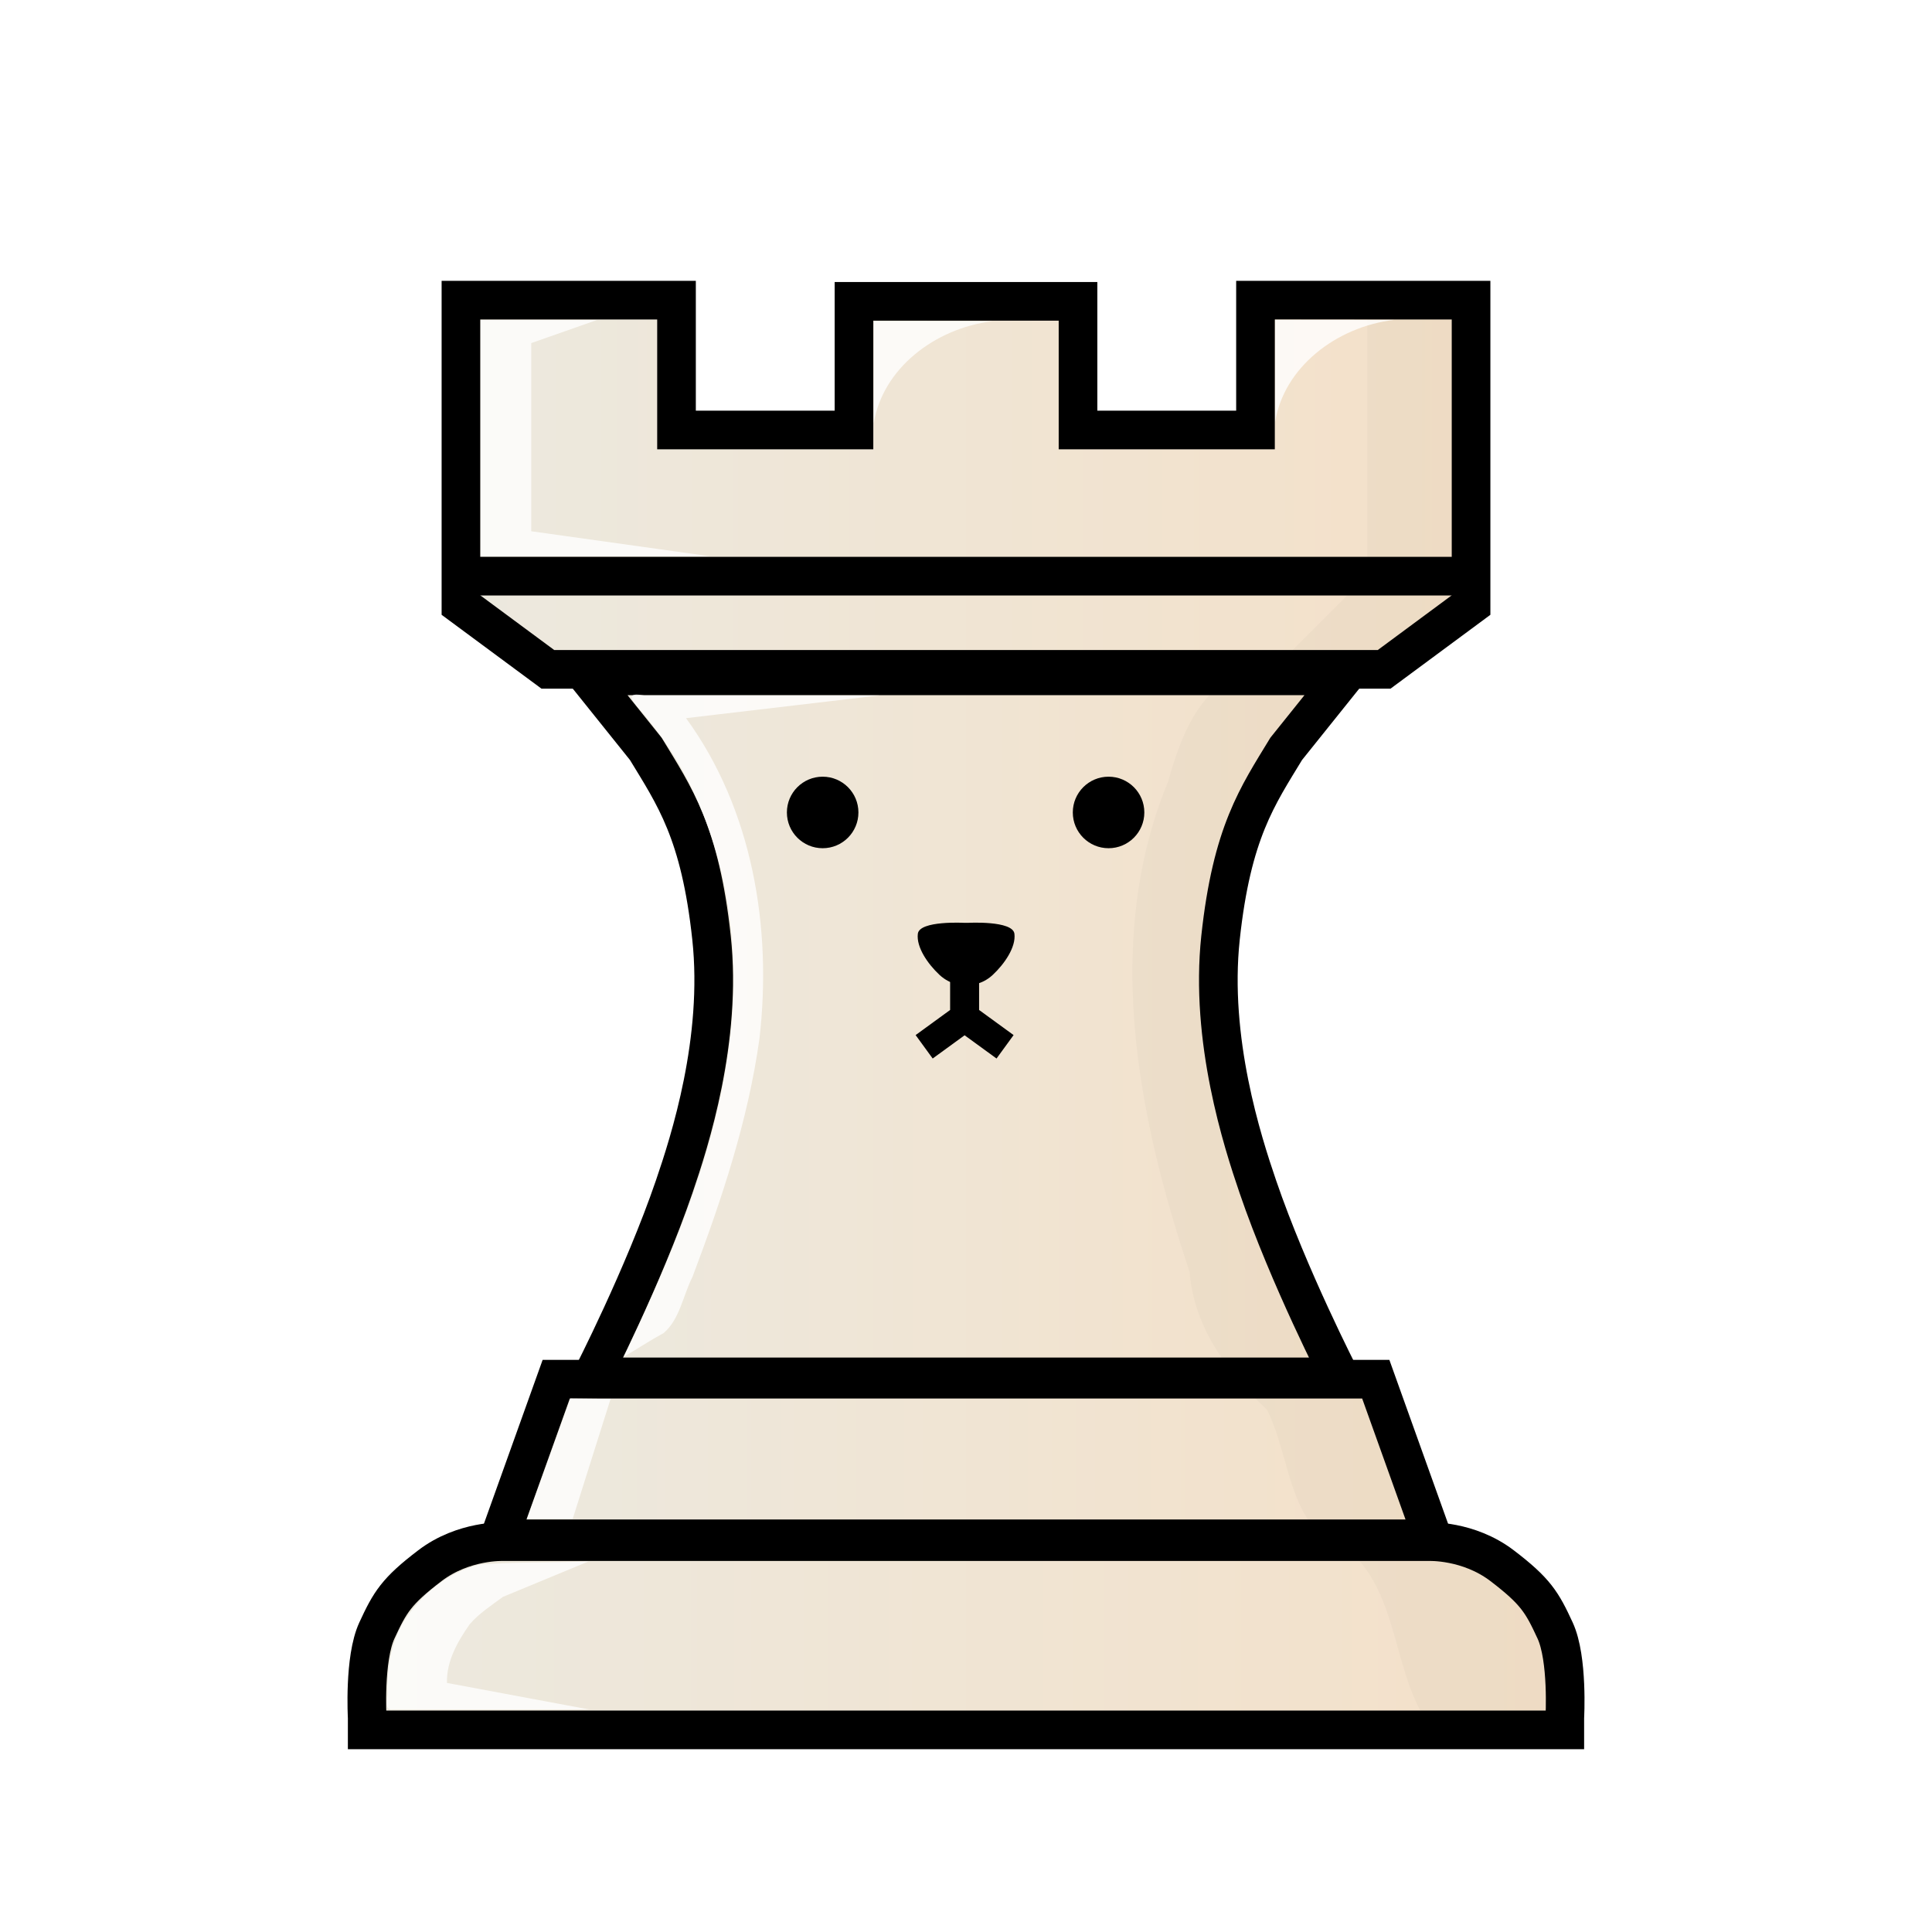 <?xml version="1.0" encoding="UTF-8" standalone="no"?>
<svg
   width="50mm"
   height="50mm"
   fill-rule="evenodd"
   clip-rule="evenodd"
   image-rendering="optimizeQuality"
   shape-rendering="geometricPrecision"
   text-rendering="geometricPrecision"
   viewBox="0 1.5 50 50"
   version="1.1"
   id="svg14"
   sodipodi:docname="R.svg"
   inkscape:version="1.4 (1:1.4+202410161351+e7c3feb100)"
   xmlns:inkscape="http://www.inkscape.org/namespaces/inkscape"
   xmlns:sodipodi="http://sodipodi.sourceforge.net/DTD/sodipodi-0.dtd"
   xmlns:xlink="http://www.w3.org/1999/xlink"
   xmlns="http://www.w3.org/2000/svg"
   xmlns:svg="http://www.w3.org/2000/svg">
  <sodipodi:namedview
     id="namedview14"
     pagecolor="#ffffff"
     bordercolor="#000000"
     borderopacity="0.25"
     inkscape:showpageshadow="2"
     inkscape:pageopacity="0.0"
     inkscape:pagecheckerboard="0"
     inkscape:deskcolor="#d1d1d1"
     inkscape:document-units="mm"
     inkscape:zoom="2.145907"
     inkscape:cx="27.2612"
     inkscape:cy="109.7438"
     inkscape:window-width="2506"
     inkscape:window-height="1370"
     inkscape:window-x="54"
     inkscape:window-y="33"
     inkscape:window-maximized="1"
     inkscape:current-layer="layer5" />
  <defs
     id="defs7">
    <inkscape:path-effect
       effect="simplify"
       id="path-effect42"
       is_visible="true"
       lpeversion="1.3"
       threshold="5"
       steps="1"
       smooth_angles="77.518"
       helper_size="10"
       simplify_individual_paths="false"
       simplify_just_coalesce="false" />
    <linearGradient
       id="linearGradient38"
       inkscape:collect="always">
      <stop
         style="stop-color:#ece9df;stop-opacity:1;"
         offset="0"
         id="stop38" />
      <stop
         style="stop-color:#f4e0c8;stop-opacity:1;"
         offset="1"
         id="stop39" />
    </linearGradient>
    <linearGradient
       id="linearGradient36"
       inkscape:collect="always">
      <stop
         style="stop-color:#ece9df;stop-opacity:1;"
         offset="0"
         id="stop36" />
      <stop
         style="stop-color:#f4e0c8;stop-opacity:1;"
         offset="1"
         id="stop37" />
    </linearGradient>
    <linearGradient
       id="linearGradient34"
       inkscape:collect="always">
      <stop
         style="stop-color:#ece9df;stop-opacity:1;"
         offset="0"
         id="stop34" />
      <stop
         style="stop-color:#f4e0c8;stop-opacity:1;"
         offset="1"
         id="stop35" />
    </linearGradient>
    <linearGradient
       id="linearGradient32"
       inkscape:collect="always">
      <stop
         style="stop-color:#ece9df;stop-opacity:1;"
         offset="0"
         id="stop32" />
      <stop
         style="stop-color:#f4e0c8;stop-opacity:1;"
         offset="1"
         id="stop33" />
    </linearGradient>
    <inkscape:path-effect
       effect="mirror_symmetry"
       start_point="25,1.5"
       end_point="25,51.5"
       center_point="25,26.5"
       id="path-effect30"
       is_visible="true"
       lpeversion="1.2"
       lpesatellites=""
       mode="vertical"
       discard_orig_path="false"
       fuse_paths="true"
       oposite_fuse="false"
       split_items="false"
       split_open="false"
       link_styles="false" />
    <inkscape:path-effect
       effect="mirror_symmetry"
       start_point="25,1.5"
       end_point="25,51.5"
       center_point="25,26.5"
       id="path-effect26"
       is_visible="true"
       lpeversion="1.2"
       lpesatellites=""
       mode="vertical"
       discard_orig_path="false"
       fuse_paths="true"
       oposite_fuse="false"
       split_items="false"
       split_open="false"
       link_styles="false" />
    <inkscape:path-effect
       effect="mirror_symmetry"
       start_point="25,1.5"
       end_point="25,51.5"
       center_point="25,26.5"
       id="path-effect25"
       is_visible="true"
       lpeversion="1.2"
       lpesatellites=""
       mode="vertical"
       discard_orig_path="false"
       fuse_paths="true"
       oposite_fuse="false"
       split_items="false"
       split_open="false"
       link_styles="false" />
    <inkscape:path-effect
       effect="mirror_symmetry"
       start_point="25,1.5"
       end_point="25,51.5"
       center_point="25,26.5"
       id="path-effect17"
       is_visible="true"
       lpeversion="1.2"
       lpesatellites=""
       mode="vertical"
       discard_orig_path="false"
       fuse_paths="true"
       oposite_fuse="false"
       split_items="false"
       split_open="false"
       link_styles="false" />
    <linearGradient
       id="a"
       x1="9.241"
       x2="40.761"
       y1="27.266"
       y2="27.266"
       gradientTransform="matrix(1.016 0 0 1.01 -.389 .482)"
       gradientUnits="userSpaceOnUse">
      <stop
         offset="0"
         stop-color="#ece9df"
         id="stop1" />
      <stop
         offset="1"
         stop-color="#f4e0c8"
         id="stop2" />
    </linearGradient>
    <linearGradient
       id="b"
       x1="9.005"
       x2="40.995"
       y1="26.762"
       y2="26.762"
       gradientTransform="translate(0,1.029)"
       gradientUnits="userSpaceOnUse">
      <stop
         offset="0"
         stop-color="#ece9df"
         id="stop3" />
      <stop
         offset="1"
         stop-color="#f4e0c8"
         id="stop4" />
    </linearGradient>
    <linearGradient
       id="e"
       x1="-36.133"
       x2="-9.938"
       y1="-313.97"
       y2="-313.97"
       gradientTransform="matrix(-1,0,0,1,1.964,333.28)"
       gradientUnits="userSpaceOnUse">
      <stop
         offset="0"
         style="stop-color:#000"
         id="stop5" />
      <stop
         offset="1"
         style="stop-color:#000;stop-opacity:0"
         id="stop6" />
    </linearGradient>
    <filter
       id="c"
       width="1.225"
       height="1.061"
       x="-.113"
       y="-.03"
       color-interpolation-filters="sRGB">
      <feGaussianBlur
         stdDeviation=".467"
         id="feGaussianBlur6" />
    </filter>
    <filter
       id="d"
       width="1.223"
       height="1.061"
       x="-0.112"
       y="-0.03"
       color-interpolation-filters="sRGB">
      <feGaussianBlur
         stdDeviation=".463"
         id="feGaussianBlur7" />
    </filter>
    <inkscape:path-effect
       effect="mirror_symmetry"
       start_point="24.59,21.168"
       end_point="24.59,22.643"
       center_point="24.59,21.905"
       id="path-effect24"
       is_visible="true"
       lpeversion="1.2"
       lpesatellites=""
       mode="free"
       discard_orig_path="false"
       fuse_paths="false"
       oposite_fuse="false"
       split_items="false"
       split_open="false"
       link_styles="false" />
    <inkscape:path-effect
       effect="mirror_symmetry"
       start_point="24.601,6.246"
       end_point="24.601,44.322"
       center_point="24.601,25.284"
       id="path-effect23"
       is_visible="true"
       lpeversion="1.2"
       lpesatellites=""
       mode="vertical"
       discard_orig_path="false"
       fuse_paths="true"
       oposite_fuse="false"
       split_items="false"
       split_open="false"
       link_styles="false" />
    <inkscape:path-effect
       effect="mirror_symmetry"
       start_point="24.209,4.704"
       end_point="24.209,44.883"
       center_point="24.209,24.793"
       id="path-effect22"
       is_visible="true"
       lpeversion="1.2"
       lpesatellites=""
       mode="vertical"
       discard_orig_path="false"
       fuse_paths="false"
       oposite_fuse="false"
       split_items="false"
       split_open="false"
       link_styles="false" />
    <inkscape:path-effect
       effect="mirror_symmetry"
       start_point="24.88,11.271"
       end_point="24.88,28.471"
       center_point="24.88,19.871"
       id="path-effect16"
       is_visible="true"
       lpeversion="1.2"
       lpesatellites=""
       mode="free"
       discard_orig_path="false"
       fuse_paths="true"
       oposite_fuse="false"
       split_items="false"
       split_open="false"
       link_styles="false" />
    <inkscape:path-effect
       effect="simplify"
       id="path-effect14"
       is_visible="true"
       lpeversion="1.3"
       threshold="5"
       steps="1"
       smooth_angles="64.11"
       helper_size="10"
       simplify_individual_paths="false"
       simplify_just_coalesce="false" />
    <inkscape:path-effect
       effect="mirror_symmetry"
       start_point="24.98,24.778"
       end_point="24.98,46.269"
       center_point="24.98,35.524"
       id="path-effect15"
       is_visible="true"
       lpeversion="1.2"
       lpesatellites=""
       mode="free"
       discard_orig_path="false"
       fuse_paths="true"
       oposite_fuse="false"
       split_items="false"
       split_open="false"
       link_styles="false" />
    <inkscape:path-effect
       effect="mirror_symmetry"
       start_point="24.59,21.168"
       end_point="24.59,22.643"
       center_point="24.59,21.905"
       id="path-effect24-6"
       is_visible="true"
       lpeversion="1.2"
       lpesatellites=""
       mode="free"
       discard_orig_path="false"
       fuse_paths="false"
       oposite_fuse="false"
       split_items="false"
       split_open="false"
       link_styles="false" />
    <inkscape:path-effect
       effect="mirror_symmetry"
       start_point="24.623,2.079"
       end_point="24.623,40.155"
       center_point="24.623,21.117"
       id="path-effect23-2"
       is_visible="true"
       lpeversion="1.2"
       lpesatellites=""
       mode="vertical"
       discard_orig_path="false"
       fuse_paths="true"
       oposite_fuse="false"
       split_items="false"
       split_open="false"
       link_styles="false" />
    <inkscape:path-effect
       effect="mirror_symmetry"
       start_point="23.959,0.357"
       end_point="23.959,40.535"
       center_point="23.959,20.446"
       id="path-effect22-9"
       is_visible="true"
       lpeversion="1.2"
       lpesatellites=""
       mode="vertical"
       discard_orig_path="false"
       fuse_paths="false"
       oposite_fuse="false"
       split_items="false"
       split_open="false"
       link_styles="false" />
    <inkscape:path-effect
       effect="mirror_symmetry"
       start_point="26.605,1.93"
       end_point="26.605,40.006"
       center_point="26.605,20.968"
       id="path-effect23-0"
       is_visible="true"
       lpeversion="1.2"
       lpesatellites=""
       mode="vertical"
       discard_orig_path="false"
       fuse_paths="true"
       oposite_fuse="false"
       split_items="false"
       split_open="false"
       link_styles="false" />
    <inkscape:path-effect
       effect="mirror_symmetry"
       start_point="14.418,61.377"
       end_point="14.418,6.909"
       center_point="14.418,34.143"
       id="path-effect17-3"
       is_visible="true"
       lpeversion="1.2"
       lpesatellites=""
       mode="vertical"
       discard_orig_path="false"
       fuse_paths="true"
       oposite_fuse="false"
       split_items="false"
       split_open="false"
       link_styles="false" />
    <inkscape:path-effect
       effect="mirror_symmetry"
       start_point="-2.427,16.557"
       end_point="-2.427,66.557"
       center_point="-2.427,41.557"
       id="path-effect17-0"
       is_visible="true"
       lpeversion="1.2"
       lpesatellites=""
       mode="vertical"
       discard_orig_path="false"
       fuse_paths="true"
       oposite_fuse="false"
       split_items="false"
       split_open="false"
       link_styles="false" />
    <inkscape:path-effect
       effect="mirror_symmetry"
       start_point="-2.427,16.557"
       end_point="-2.427,66.557"
       center_point="-2.427,41.557"
       id="path-effect25-6"
       is_visible="true"
       lpeversion="1.2"
       lpesatellites=""
       mode="vertical"
       discard_orig_path="false"
       fuse_paths="false"
       oposite_fuse="false"
       split_items="false"
       split_open="false"
       link_styles="false" />
    <inkscape:path-effect
       effect="mirror_symmetry"
       start_point="25.355,54.217"
       end_point="25.355,4.217"
       center_point="25.355,29.217"
       id="path-effect25-1"
       is_visible="true"
       lpeversion="1.2"
       lpesatellites=""
       mode="vertical"
       discard_orig_path="false"
       fuse_paths="false"
       oposite_fuse="false"
       split_items="false"
       split_open="false"
       link_styles="false" />
    <filter
       inkscape:collect="always"
       style="color-interpolation-filters:sRGB"
       id="filter31"
       x="-0.103"
       y="-0.031"
       width="1.206"
       height="1.062">
      <feGaussianBlur
         inkscape:collect="always"
         stdDeviation="0.483"
         id="feGaussianBlur31" />
    </filter>
    <linearGradient
       inkscape:collect="always"
       xlink:href="#linearGradient32"
       id="linearGradient33"
       x1="11.429"
       y1="14.045"
       x2="38.571"
       y2="14.045"
       gradientUnits="userSpaceOnUse" />
    <linearGradient
       inkscape:collect="always"
       xlink:href="#linearGradient34"
       id="linearGradient35"
       x1="14.157"
       y1="28.061"
       x2="35.843"
       y2="28.061"
       gradientUnits="userSpaceOnUse" />
    <linearGradient
       inkscape:collect="always"
       xlink:href="#linearGradient36"
       id="linearGradient37"
       x1="8.993"
       y1="43.833"
       x2="41.007"
       y2="43.833"
       gradientUnits="userSpaceOnUse" />
    <linearGradient
       inkscape:collect="always"
       xlink:href="#linearGradient38"
       id="linearGradient39"
       x1="12.205"
       y1="39.26"
       x2="37.795"
       y2="39.26"
       gradientUnits="userSpaceOnUse" />
    <inkscape:path-effect
       effect="mirror_symmetry"
       start_point="36.291,-1.243"
       end_point="36.291,48.757"
       center_point="36.291,23.757"
       id="path-effect26-3"
       is_visible="true"
       lpeversion="1.2"
       lpesatellites=""
       mode="vertical"
       discard_orig_path="false"
       fuse_paths="true"
       oposite_fuse="false"
       split_items="false"
       split_open="false"
       link_styles="false" />
  </defs>
  <g
     inkscape:groupmode="layer"
     id="layer5"
     inkscape:label="Layer 3"
     style="display:inline">
    <path
       style="display:inline;opacity:1;fill:url(#linearGradient37);stroke:#000000;stroke-width:1;stroke-dasharray:none;stroke-opacity:1"
       d="M 25,46.269 H 9.503 V 45.953 c 0,0 -0.087,-1.526 0.251,-2.256 0.338,-0.73 0.501,-1.014 1.373,-1.678 0.872,-0.665 1.896,-0.621 1.896,-0.621 H 25 36.977 c 0,0 1.024,-0.044 1.896,0.621 0.872,0.665 1.035,0.948 1.373,1.678 0.338,0.73 0.251,2.256 0.251,2.256 v 0.316 z"
       id="path16"
       inkscape:path-effect="#path-effect17"
       inkscape:original-d="M 25.162773,46.268963 H 9.5030514 V 45.95292 c 0,0 -0.087184,-1.525719 0.2506538,-2.255885 0.3378378,-0.730165 0.5013078,-1.013513 1.3731468,-1.678291 0.87184,-0.664777 1.896252,-0.621187 1.896252,-0.621187 h 12.13406"
       sodipodi:nodetypes="cccsscc" />
    <path
       style="display:inline;opacity:1;fill:url(#linearGradient39);stroke:#000000;stroke-width:1;stroke-dasharray:none;stroke-opacity:1"
       d="M 25,37.194 H 14.395 l -1.48,4.13 H 25 37.085 l -1.48,-4.13 z"
       id="path25"
       inkscape:path-effect="#path-effect25"
       inkscape:original-d="M 25.769017,37.194405 H 14.394894 l -1.479561,4.13044 H 25.76286" />
    <path
       style="display:inline;opacity:1;fill:url(#linearGradient35);stroke:#000000;stroke-width:1;stroke-dasharray:none;stroke-opacity:1"
       d="m 25,37.133 h -9.68 c 0,0 1.327,-2.581 2.128,-4.921 0.401,-1.171 1.25,-3.804 0.966,-6.443 C 18.121,23.041 17.454,22.101 16.713,20.88 L 15.198,18.99 H 25 34.802 l -1.515,1.89 c -0.741,1.221 -1.407,2.161 -1.7,4.889 -0.283,2.639 0.565,5.271 0.966,6.443 0.8,2.34 2.128,4.921 2.128,4.921 z"
       id="path26"
       inkscape:path-effect="#path-effect26"
       inkscape:original-d="M 25.32694,37.132757 H 15.319619 c 0,0 1.327279,-2.581003 2.127776,-4.920917 0.400715,-1.171321 1.249558,-3.804063 0.966127,-6.44263 -0.293018,-2.727817 -0.959178,-3.66861 -1.700242,-4.889185 l -1.514923,-1.890477 h 10.172175"
       sodipodi:nodetypes="csscc" />
    <path
       style="display:inline;fill:#000000;fill-opacity:1;stroke:none;stroke-width:0.977;stroke-linejoin:miter;stroke-dasharray:none;stroke-opacity:1"
       id="path22-1"
       inkscape:path-effect="#path-effect22-9"
       sodipodi:type="arc"
       sodipodi:cx="20.984766"
       sodipodi:cy="17.259245"
       sodipodi:rx="0.74414062"
       sodipodi:ry="0.74414062"
       d="m 21.729,17.259 c 0,0.411 -0.333,0.744 -0.744,0.744 -0.411,0 -0.744,-0.333 -0.744,-0.744 0,-0.411 0.333,-0.744 0.744,-0.744 0.411,0 0.744,0.333 0.744,0.744 z m 4.46,0 c 0,0.411 0.333,0.744 0.744,0.744 0.411,0 0.744,-0.333 0.744,-0.744 0,-0.411 -0.333,-0.744 -0.744,-0.744 -0.411,0 -0.744,0.333 -0.744,0.744 z"
       transform="matrix(1.244,0,0,1.244,-4.815,1.056)" />
    <path
       style="display:inline;fill:#000000;fill-opacity:1;stroke:none;stroke-width:0.977;stroke-linejoin:miter;stroke-dasharray:none;stroke-opacity:1"
       d="m 24.59,20.269 c 0,0 -0.893,-0.05 -0.926,0.215 -0.033,0.265 0.198,0.595 0.43,0.81 0.232,0.215 0.48,0.198 0.48,0.198 l 0.05,0.014 0.05,-0.014 c 0,0 0.248,0.017 0.48,-0.198 0.232,-0.215 0.463,-0.546 0.43,-0.81 -0.033,-0.265 -0.926,-0.215 -0.926,-0.215"
       id="path23-2"
       inkscape:path-effect="#path-effect23-2"
       inkscape:original-d="m 24.589713,20.26888 c 0,0 -0.892969,-0.04961 -0.926041,0.214974 -0.03307,0.264583 0.198437,0.595312 0.429948,0.810286 0.23151,0.214974 0.479557,0.198438 0.479557,0.198438 l 0.115755,0.03307"
       sodipodi:nodetypes="csscc"
       transform="matrix(1.302,0,0,1.313,-7.057,-1.23)" />
    <path
       style="display:inline;fill:none;fill-opacity:1;stroke:#000000;stroke-width:0.75;stroke-linejoin:miter;stroke-dasharray:none;stroke-opacity:1"
       d="m 24.59,21.168 v 1.356 l -1.047,0.762 m 1.047,-2.118 v 1.356 l 1.047,0.762"
       id="path24-7"
       inkscape:path-effect="#path-effect24-6"
       inkscape:original-d="m 24.590467,21.167696 v 1.356393 l -1.046931,0.761753"
       sodipodi:nodetypes="ccc"
       transform="translate(0.374,5.305)" />
    <path
       style="display:inline;opacity:1;fill:url(#linearGradient33);stroke:#000000;stroke-width:1;stroke-dasharray:none;stroke-opacity:1"
       d="m 25,9.299 -2.899,0 V 12.628 H 17.508 V 9.268 H 11.929 V 17.159 L 14.179,18.823 H 25 35.821 l 2.25,-1.664 V 9.268 H 32.492 V 12.628 H 27.899 V 9.299 Z"
       id="path29"
       sodipodi:nodetypes="ccccccccc"
       inkscape:original-d="M 25.337479,9.2985186 H 22.10094 V 12.62753 H 17.508137 V 9.2676944 H 11.928958 V 17.158685 L 14.179125,18.823 h 11.374124"
       inkscape:path-effect="#path-effect30" />
    <path
       style="opacity:1;fill:#ece9df;fill-opacity:1;stroke:#000000;stroke-width:1;stroke-dasharray:none;stroke-opacity:1"
       d="M 11.952,16.411 H 38.029"
       id="path30" />
    <path
       style="display:inline;opacity:0.15;fill:#000000;fill-opacity:1;stroke:none;stroke-width:1;stroke-dasharray:none;stroke-opacity:1;filter:url(#filter31)"
       d="m 35.386,9.329 c 0,2.353 0,4.706 0,7.059 -0.868,0.868 -1.736,1.736 -2.605,2.605 -1.578,-0.251 -2.212,1.514 -2.551,2.735 -1.688,4.083 -0.798,8.649 0.557,12.69 0.115,1.508 1.077,2.69 2.005,3.569 0.629,1.254 0.554,3.159 2.068,3.589 1.433,1.211 1.129,3.382 2.277,4.771 1.034,-0.3 3.171,0.605 3.394,-0.587 0.141,-1.871 -1.02,-3.927 -2.984,-4.228 -1.648,-0.922 -0.799,-3.449 -2.344,-4.444 -1.292,-0.014 -1.209,-1.706 -1.783,-2.612 -1.408,-3.544 -2.636,-7.579 -1.222,-11.323 0.609,-1.661 1.539,-3.357 3.125,-4.258 1.727,-0.144 3.126,-1.879 2.683,-3.599 0,-2.009 0,-4.018 0,-6.027 -0.873,0.021 -1.747,0.041 -2.62,0.062 z"
       id="path31"
       inkscape:label="path31" />
    <path
       style="display:inline;opacity:0.8;fill:#ffffff;fill-opacity:1;stroke:none;stroke-width:1;stroke-dasharray:none;stroke-opacity:1"
       d="m 56.427,17.322 h -3.013 v 6.115 h 5.934 l -4.624,-0.647 v -4.87 z"
       id="path32"
       transform="translate(-40.976,-7.541)" />
    <path
       style="opacity:0.8;fill:#ffffff;fill-opacity:1;stroke:none;stroke-width:1;stroke-dasharray:none;stroke-opacity:1"
       d="m 22.613,9.81 0,2.645 c 0.226,-1.405 1.567,-2.457 3.071,-2.642 z"
       id="path39"
       sodipodi:nodetypes="cccc" />
    <path
       style="display:inline;opacity:0.8;fill:#ffffff;fill-opacity:1;stroke:none;stroke-width:1;stroke-dasharray:none;stroke-opacity:1"
       d="m 33,9.776 v 2.645 c 0.226,-1.405 1.567,-2.457 3.071,-2.642 z"
       id="path39-2"
       sodipodi:nodetypes="cccc" />
    <path
       style="opacity:0.8;fill:#ffffff;fill-opacity:1;stroke:none;stroke-width:1;stroke-dasharray:none;stroke-opacity:1"
       d="m 16.145,36.613 c 1.426,-2.997 2.76,-6.167 2.839,-9.535 0.039,-2.474 -0.626,-5.019 -2.212,-6.959 -0.219,-0.306 -0.773,-0.745 -0.103,-0.622 2.03,0 4.06,0 6.09,0 -1.668,0.196 -3.336,0.393 -5.005,0.589 1.726,2.362 2.232,5.438 1.9,8.297 -0.295,2.121 -0.979,4.167 -1.733,6.164 -0.246,0.48 -0.326,1.095 -0.747,1.453 -0.351,0.19 -0.684,0.411 -1.029,0.613 z"
       id="path40" />
    <path
       style="opacity:0.8;fill:#ffffff;fill-opacity:1;stroke:none;stroke-width:1;stroke-dasharray:none;stroke-opacity:1"
       d="m 14.761,37.692 -1.122,3.117 h 1.182 l 0.981,-3.106 z"
       id="path41"
       sodipodi:nodetypes="ccccc" />
    <path
       style="opacity:0.8;fill:#ffffff;fill-opacity:1;stroke:none;stroke-width:1;stroke-dasharray:none;stroke-opacity:1"
       d="m 15.228,41.911 c -0.938,0.032 -1.879,0.01 -2.814,0.078 -0.823,0.203 -1.524,0.779 -1.97,1.488 -0.327,0.557 -0.437,1.218 -0.41,1.856 -0.008,0.129 -0.094,0.442 0.127,0.407 1.694,0 3.388,0 5.082,0 -1.225,-0.229 -2.451,-0.457 -3.676,-0.686 -0.016,-0.561 0.277,-1.075 0.589,-1.519 0.243,-0.284 0.562,-0.486 0.859,-0.708"
       id="path42" />
  </g>
</svg>
